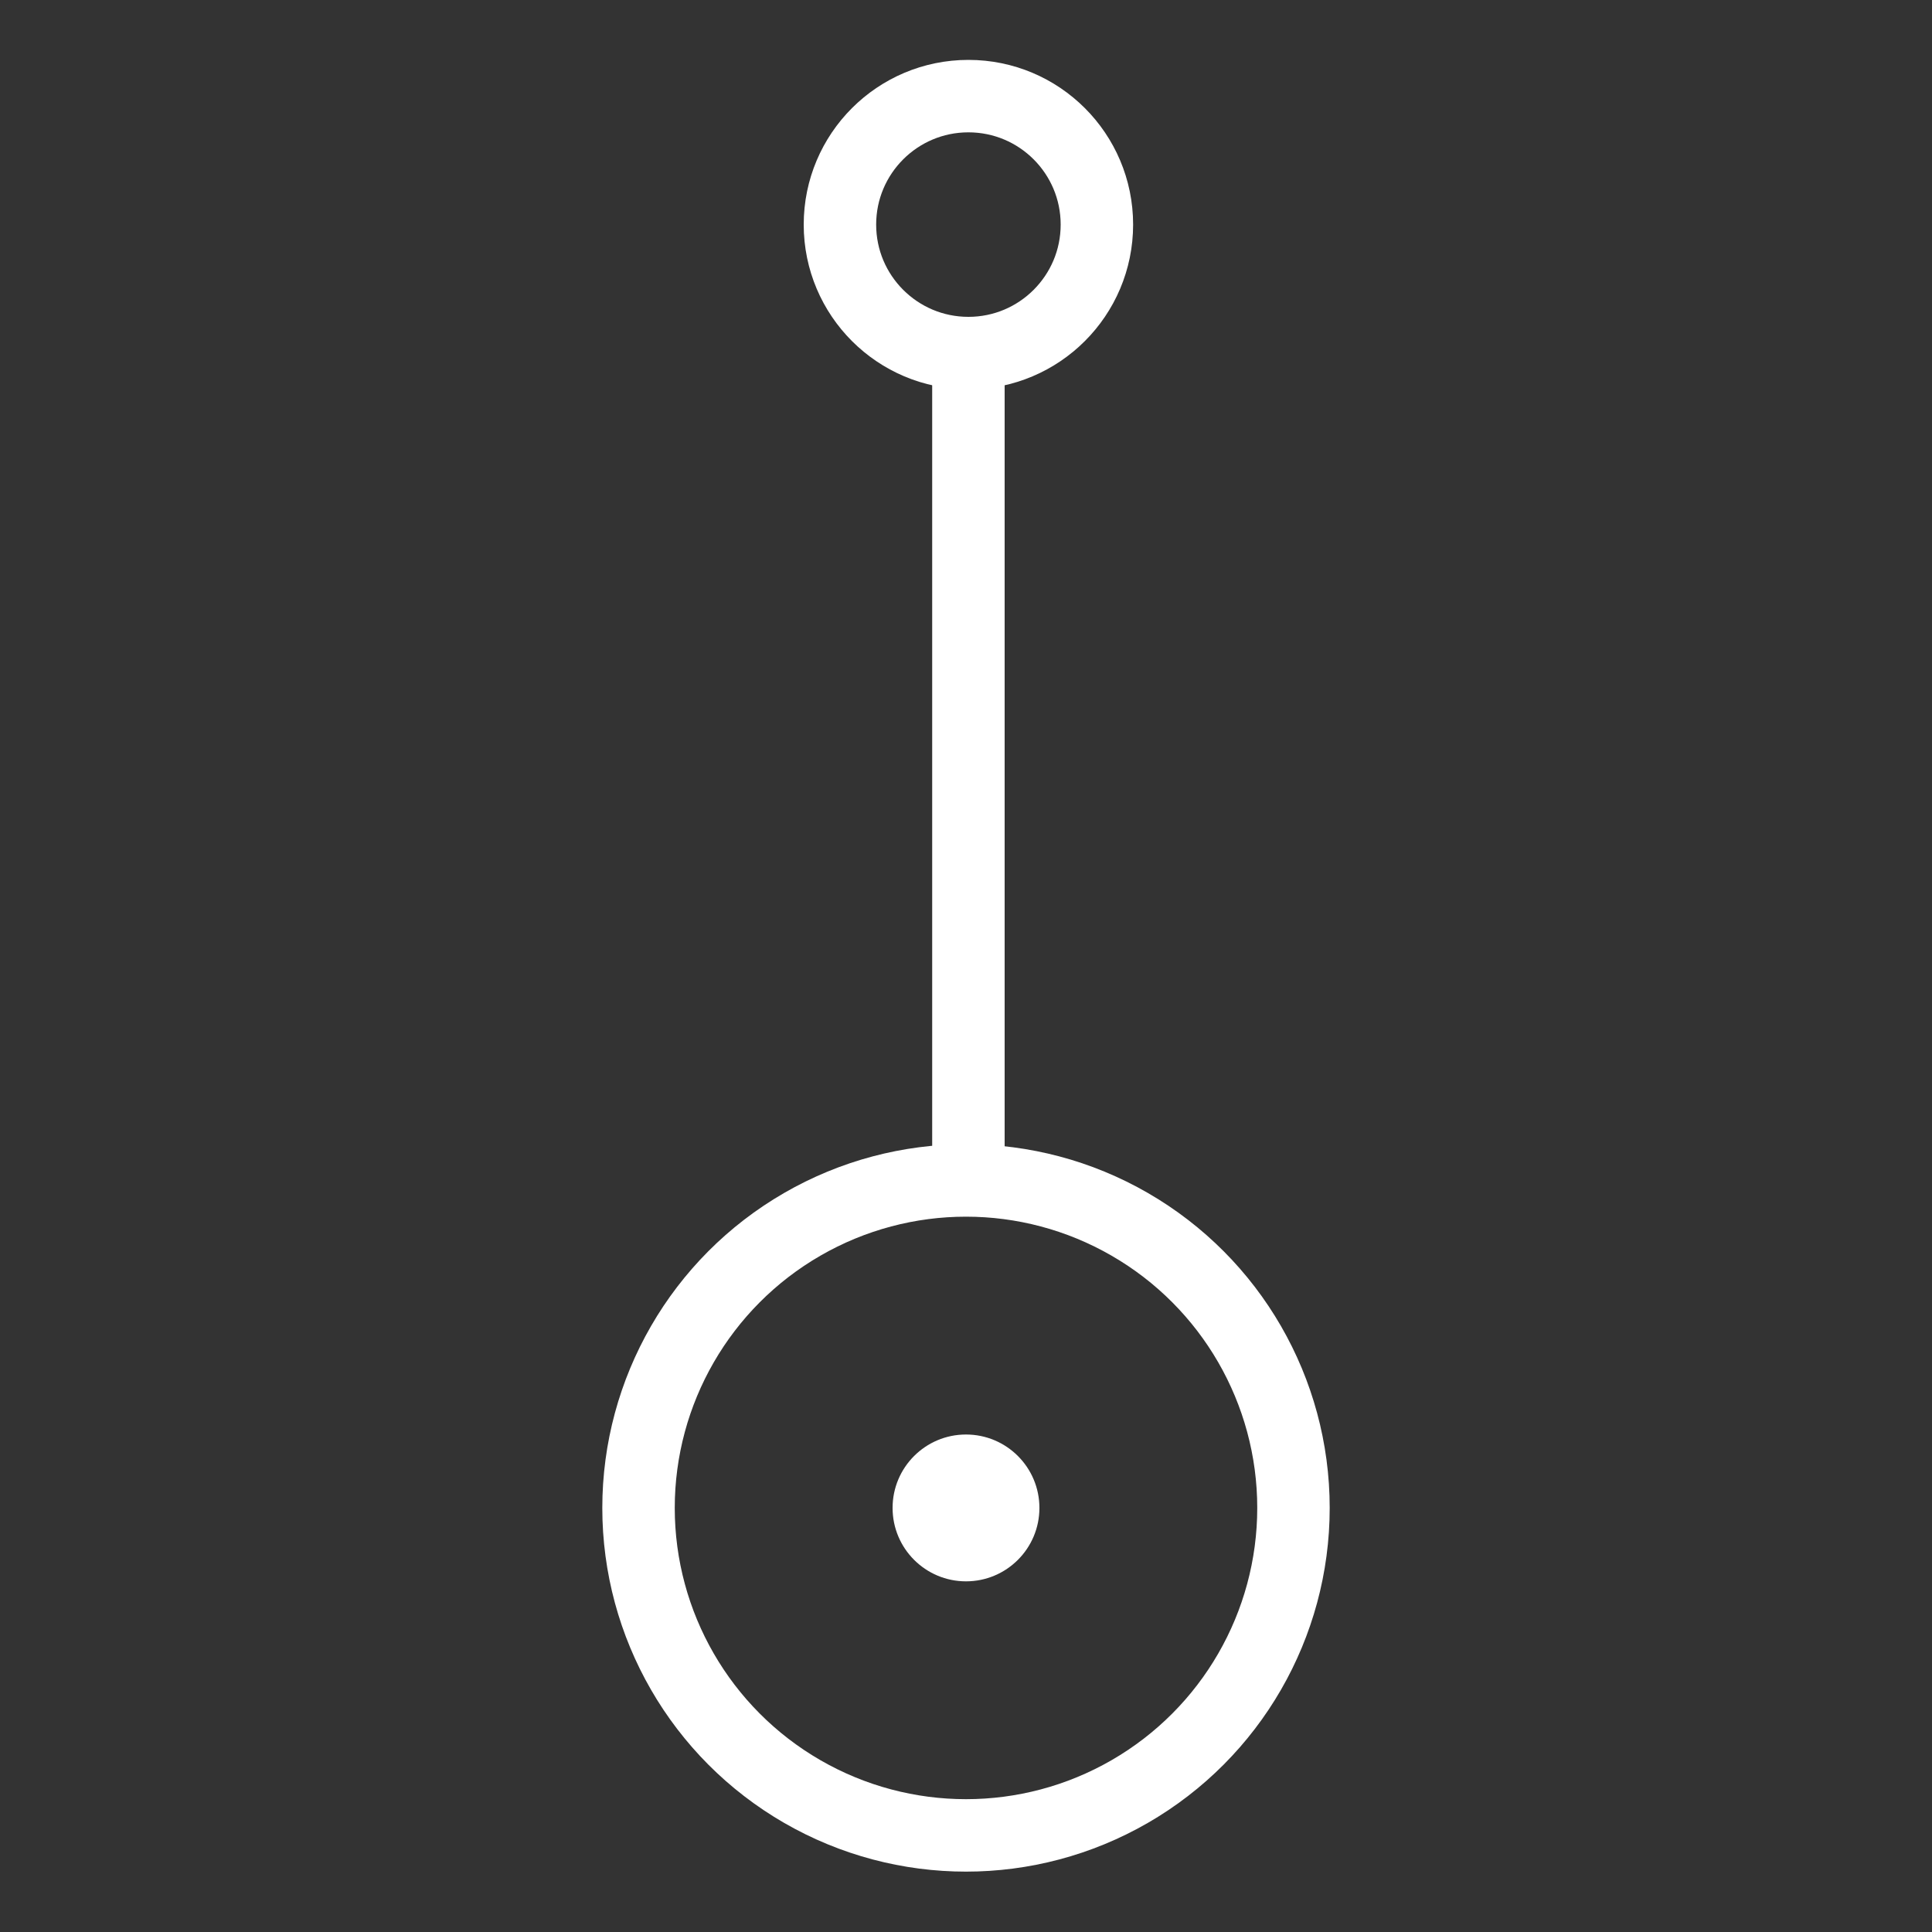 <?xml version="1.0" encoding="utf-8"?>
<!-- Generator: Adobe Illustrator 23.0.1, SVG Export Plug-In . SVG Version: 6.00 Build 0)  -->
<svg version="1.1" id="Layer_1" xmlns="http://www.w3.org/2000/svg" xmlns:xlink="http://www.w3.org/1999/xlink" x="0px" y="0px"
	 viewBox="0 0 400 400" style="enable-background:new 0 0 400 400;" xml:space="preserve">
<rect x="0" y="0" width="400" height="400" fill="#333333" stroke="none"/>
<style type="text/css">
	.st0{fill:none;}
	.st1{fill:#F1BA43;}
	.st2{fill:none;stroke:#C85151;stroke-width:20;stroke-miterlimit:10;}
	.st3{fill:none;stroke:#F1BA43;stroke-width:20;stroke-miterlimit:10;}
	.st4{fill:none;stroke:#4FAB5F;stroke-width:20;stroke-miterlimit:10;}
	.st5{fill:none;stroke:#FFFFFF;stroke-width:15;stroke-miterlimit:10;}
	.st6{fill:#FFFFFF;}
	.st7{display:none;}
	.st8{display:inline;}
	.st9{fill:none;stroke:#C85151;stroke-width:30;stroke-linecap:round;stroke-miterlimit:10;}
	.st10{display:inline;fill:none;stroke:#FFFFFF;stroke-width:5;stroke-linecap:round;stroke-miterlimit:10;}
	.st11{display:inline;fill:url(#SVGID_1_);}
	.st12{display:inline;fill:url(#SVGID_2_);}
	.st13{display:inline;fill:#FFFFFF;}
	.st14{fill:none;stroke:#FFFFFF;stroke-width:10;stroke-miterlimit:10;}
</style>
<pattern  y="400" width="28.8" height="28.8" patternUnits="userSpaceOnUse" id="_x31_0_dpi_30_x25__4" viewBox="2.2 -31 28.8 28.8" style="overflow:visible;">
	<g>
		<rect x="2.2" y="-31" class="st0" width="28.8" height="28.8"/>
		<g>
			<rect x="2.2" y="-31" class="st0" width="28.8" height="28.8"/>
			<g>
				<path class="st1" d="M31-33.2c1.2,0,2.2,1,2.2,2.2c0,1.2-1,2.2-2.2,2.2s-2.2-1-2.2-2.2C28.8-32.2,29.8-33.2,31-33.2z"/>
				<path class="st1" d="M16.6-33.2c1.2,0,2.2,1,2.2,2.2c0,1.2-1,2.2-2.2,2.2s-2.2-1-2.2-2.2C14.4-32.2,15.4-33.2,16.6-33.2z"/>
				<path class="st1" d="M31-18.8c1.2,0,2.2,1,2.2,2.2s-1,2.2-2.2,2.2s-2.2-1-2.2-2.2S29.8-18.8,31-18.8z"/>
				<path class="st1" d="M16.6-18.8c1.2,0,2.2,1,2.2,2.2s-1,2.2-2.2,2.2s-2.2-1-2.2-2.2C14.4-17.8,15.4-18.8,16.6-18.8z"/>
				<path class="st1" d="M9.4-26c1.2,0,2.2,1,2.2,2.2s-1,2.2-2.2,2.2s-2.2-1-2.2-2.2S8.2-26,9.4-26z"/>
				<path class="st1" d="M23.8-26c1.2,0,2.2,1,2.2,2.2s-1,2.2-2.2,2.2s-2.2-1-2.2-2.2C21.6-25,22.6-26,23.8-26z"/>
				<path class="st1" d="M9.4-11.6c1.2,0,2.2,1,2.2,2.2s-1,2.2-2.2,2.2s-2.2-1-2.2-2.2S8.2-11.6,9.4-11.6z"/>
				<path class="st1" d="M23.8-11.6c1.2,0,2.2,1,2.2,2.2s-1,2.2-2.2,2.2s-2.2-1-2.2-2.2C21.6-10.6,22.6-11.6,23.8-11.6z"/>
			</g>
			<g>
				<path class="st1" d="M2.2-33.2c1.2,0,2.2,1,2.2,2.2c0,1.2-1,2.2-2.2,2.2C1-28.9,0-29.8,0-31C0-32.2,1-33.2,2.2-33.2z"/>
				<path class="st1" d="M2.2-18.8c1.2,0,2.2,1,2.2,2.2s-1,2.2-2.2,2.2S0-15.4,0-16.6S1-18.8,2.2-18.8z"/>
			</g>
			<g>
				<path class="st1" d="M31-4.4c1.2,0,2.2,1,2.2,2.2S32.2,0,31,0s-2.2-1-2.2-2.2S29.8-4.4,31-4.4z"/>
				<path class="st1" d="M16.6-4.4c1.2,0,2.2,1,2.2,2.2S17.8,0,16.6,0s-2.2-1-2.2-2.2C14.4-3.4,15.4-4.4,16.6-4.4z"/>
			</g>
			<g>
				<path class="st1" d="M2.2-4.4c1.2,0,2.2,1,2.2,2.2S3.4,0,2.2,0C1-0.1,0-1,0-2.2S1-4.4,2.2-4.4z"/>
			</g>
		</g>
	</g>
</pattern>
<g id="guides_x2F_ref">
	<path class="st2" d="M-124.5-95.8L-124.5-95.8c-11,0-20,8.9-20,20l0,0c0,11,8.9,20,20,20l0,0c11,0,20-8.9,20-20l0,0
		C-104.5-86.8-113.4-95.8-124.5-95.8z"/>
	<path class="st3" d="M-74.1-95.8L-74.1-95.8c-11,0-20,8.9-20,20l0,0c0,11,8.9,20,20,20l0,0c11,0,20-8.9,20-20l0,0
		C-54.2-86.8-63.1-95.8-74.1-95.8z"/>
	<path class="st4" d="M-174.8-95.8L-174.8-95.8c-11,0-20,8.9-20,20l0,0c0,11,8.9,20,20,20l0,0c11,0,20-8.9,20-20l0,0
		C-154.8-86.8-163.8-95.8-174.8-95.8z"/>
</g>
<g>
	<circle class="st5" cx="200.5" cy="46.5" r="26.6"/>
	<circle class="st5" cx="200" cy="312.2" r="67.8"/>
	<line class="st5" x1="200.5" y1="73.1" x2="200.5" y2="244.4"/>
</g>
<circle class="st6" cx="200" cy="312.2" r="15.2"/>
<g id="Layer_6" class="st7">
	<g class="st8">
		<line class="st9" x1="19.7" y1="19.9" x2="379.8" y2="380"/>
		<line class="st9" x1="379.8" y1="19.9" x2="19.7" y2="380"/>
	</g>
</g>
<g id="Layer_5" class="st7">
	<line class="st10" x1="19.7" y1="200" x2="379.8" y2="200"/>
</g>
<g id="Layer_4" class="st7">
	<pattern  id="SVGID_1_" xlink:href="#_x31_0_dpi_30_x25__4" patternTransform="matrix(1 0 0 -1 -2.2 -16477)">
	</pattern>
	<rect x="19.7" y="19.9" class="st11" width="360.1" height="360.1"/>
</g>
<g id="Layer_3" class="st7">
	<pattern  id="SVGID_2_" xlink:href="#_x31_0_dpi_30_x25__4" patternTransform="matrix(1 0 0 -1 -2.2 -16477)">
	</pattern>
	<circle class="st12" cx="199.8" cy="199.9" r="180"/>
</g>
<g id="target-thick" class="st7">
	<circle class="st13" cx="200" cy="200" r="24.1"/>
	<g class="st8">
		<circle class="st14" cx="200" cy="200" r="46.5"/>
		<circle class="st14" cx="200" cy="200" r="117.8"/>
		<circle class="st14" cx="200" cy="200" r="179.8"/>
	</g>
</g>
</svg>
